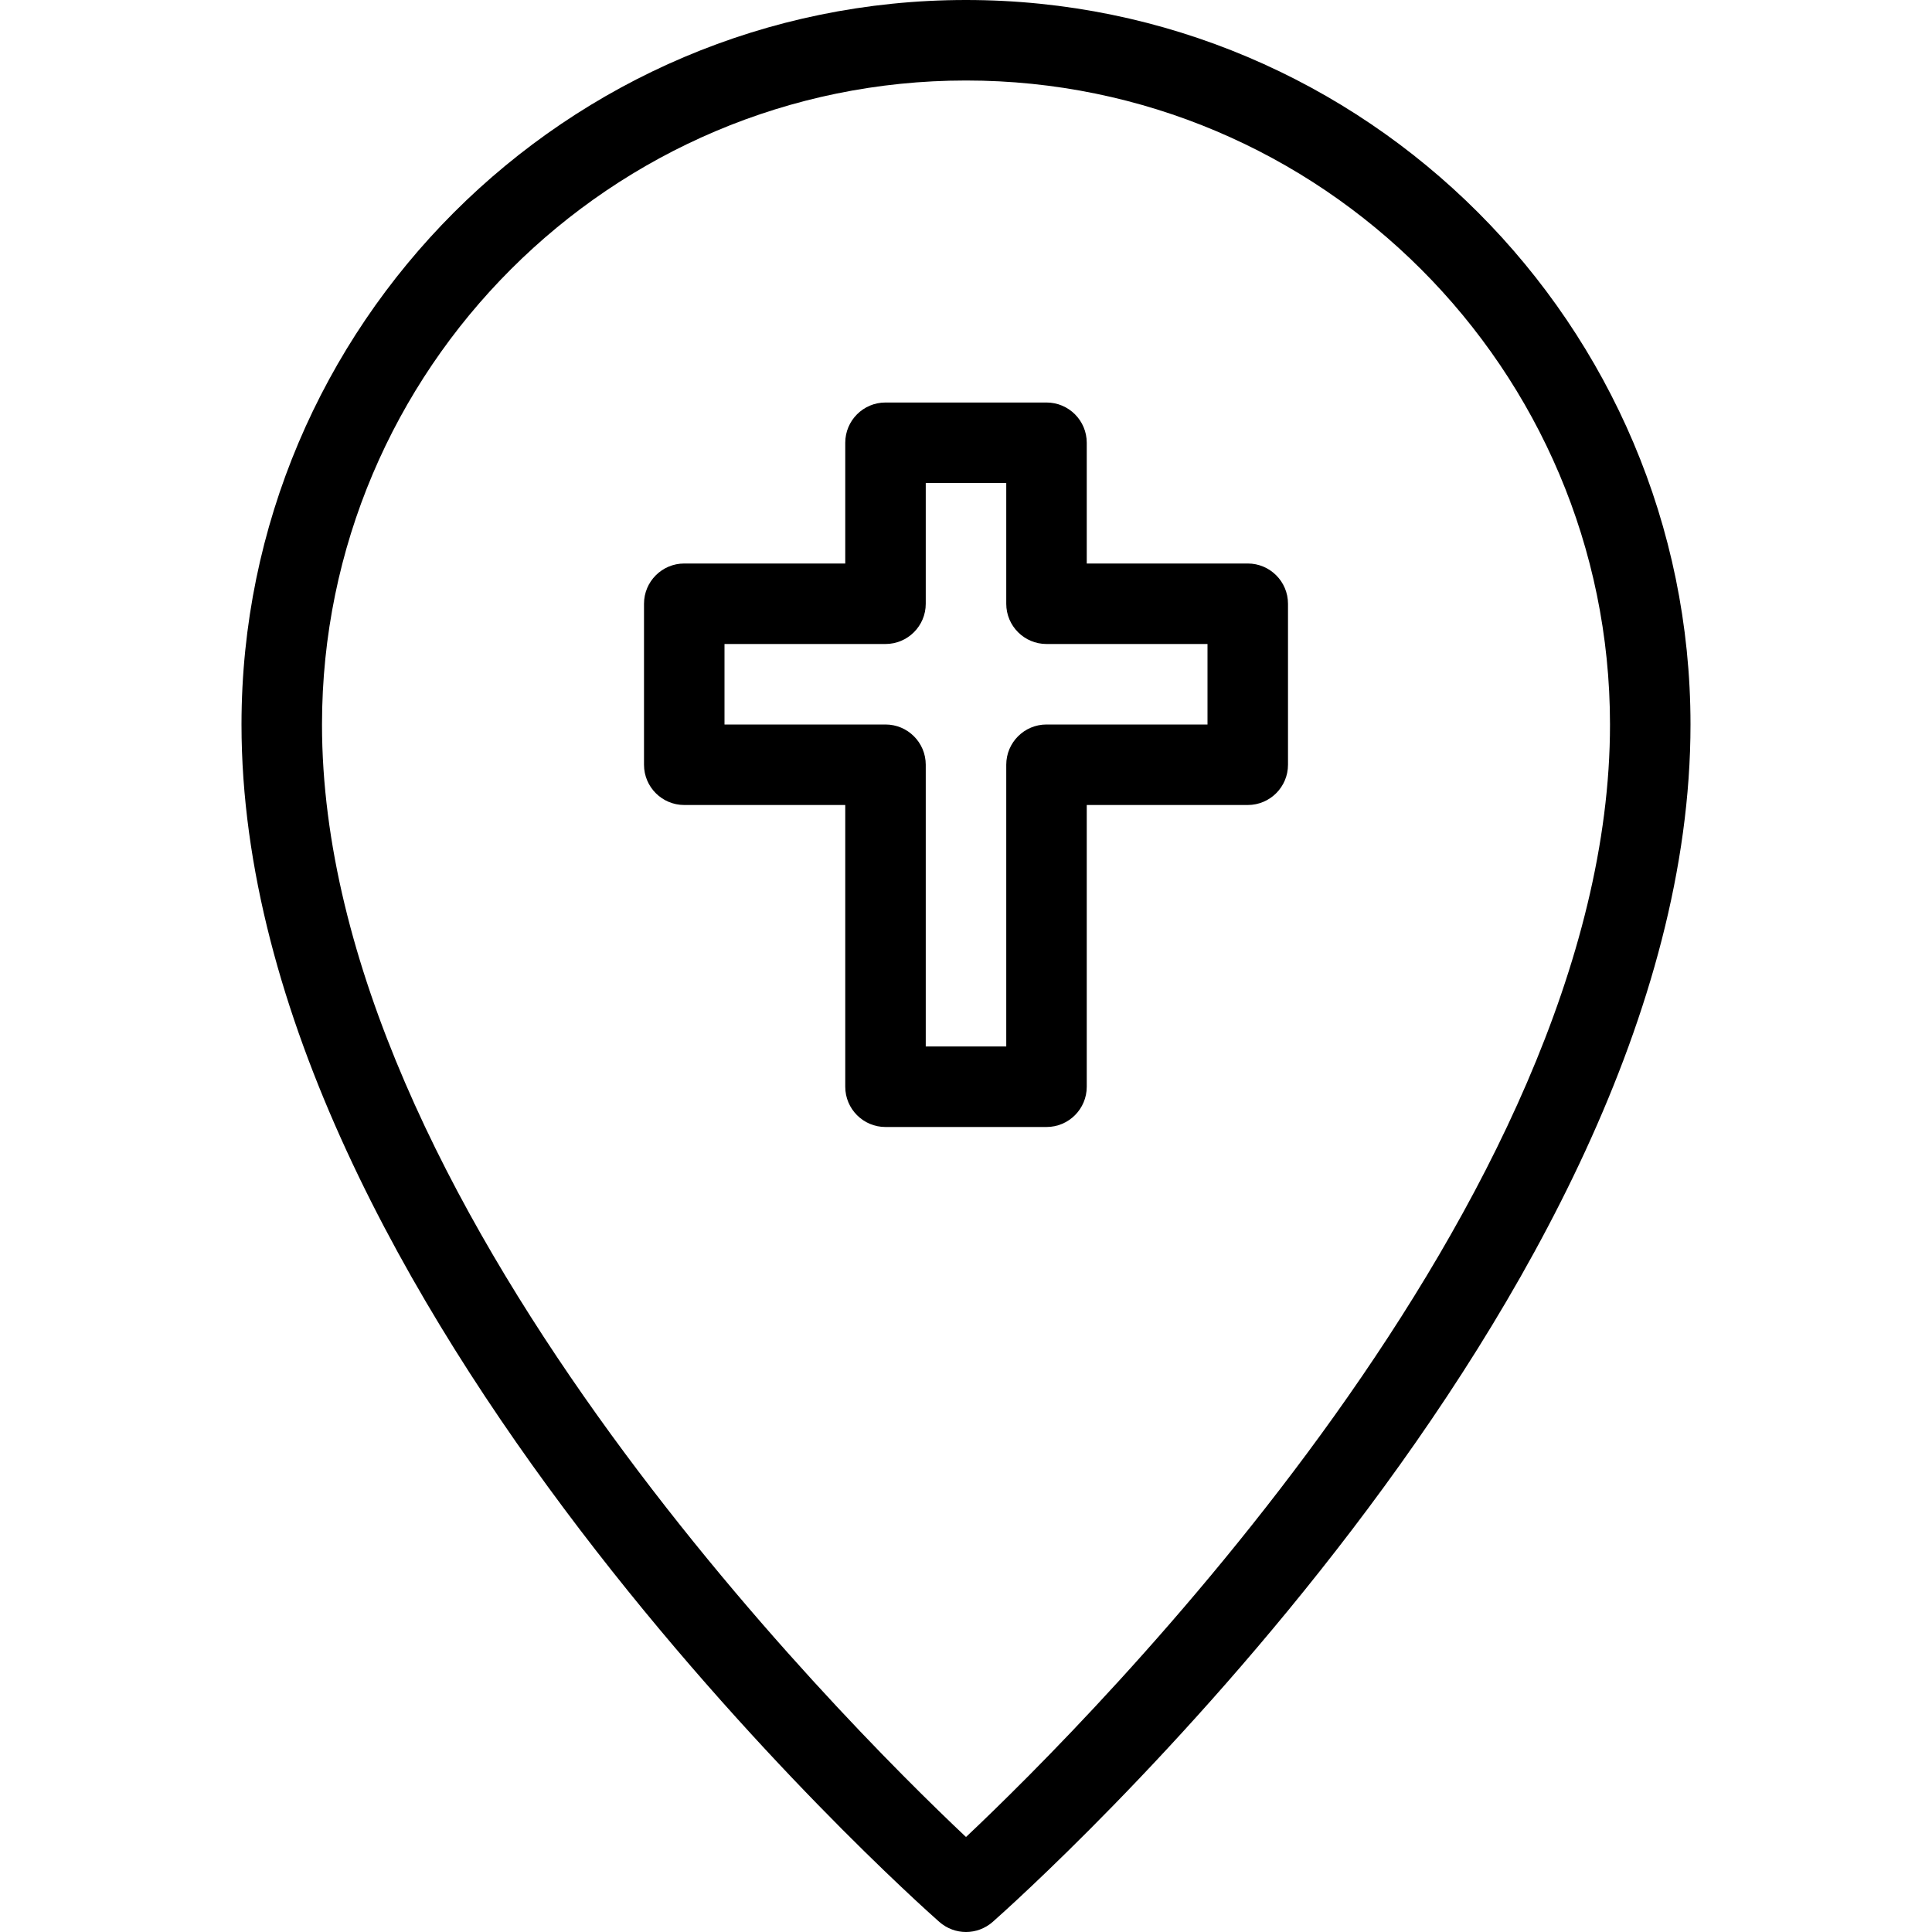<svg enable-background="new 0 0 24 24" height="512" viewBox="0 0 24 24" width="512" xmlns="http://www.w3.org/2000/svg"><path d="m12 24c-.118 0-.236-.042-.331-.125-.354-.313-8.669-7.731-8.669-14.875 0-4.962 4.037-9 9-9s9 4.038 9 9c0 7.144-8.315 14.562-8.669 14.875-.095.083-.213.125-.331.125zm0-23c-4.411 0-8 3.589-8 8 0 5.917 6.451 12.359 8 13.82 1.549-1.461 8-7.902 8-13.82 0-4.411-3.589-8-8-8z"/><path d="m13 14h-2c-.276 0-.5-.224-.5-.5v-3.5h-2c-.276 0-.5-.224-.5-.5v-2c0-.276.224-.5.5-.5h2v-1.5c0-.276.224-.5.5-.5h2c.276 0 .5.224.5.5v1.5h2c.276 0 .5.224.5.5v2c0 .276-.224.5-.5.5h-2v3.5c0 .276-.224.5-.5.5zm-1.5-1h1v-3.5c0-.276.224-.5.5-.5h2v-1h-2c-.276 0-.5-.224-.5-.5v-1.5h-1v1.5c0 .276-.224.5-.5.5h-2v1h2c.276 0 .5.224.5.5z"/></svg>
